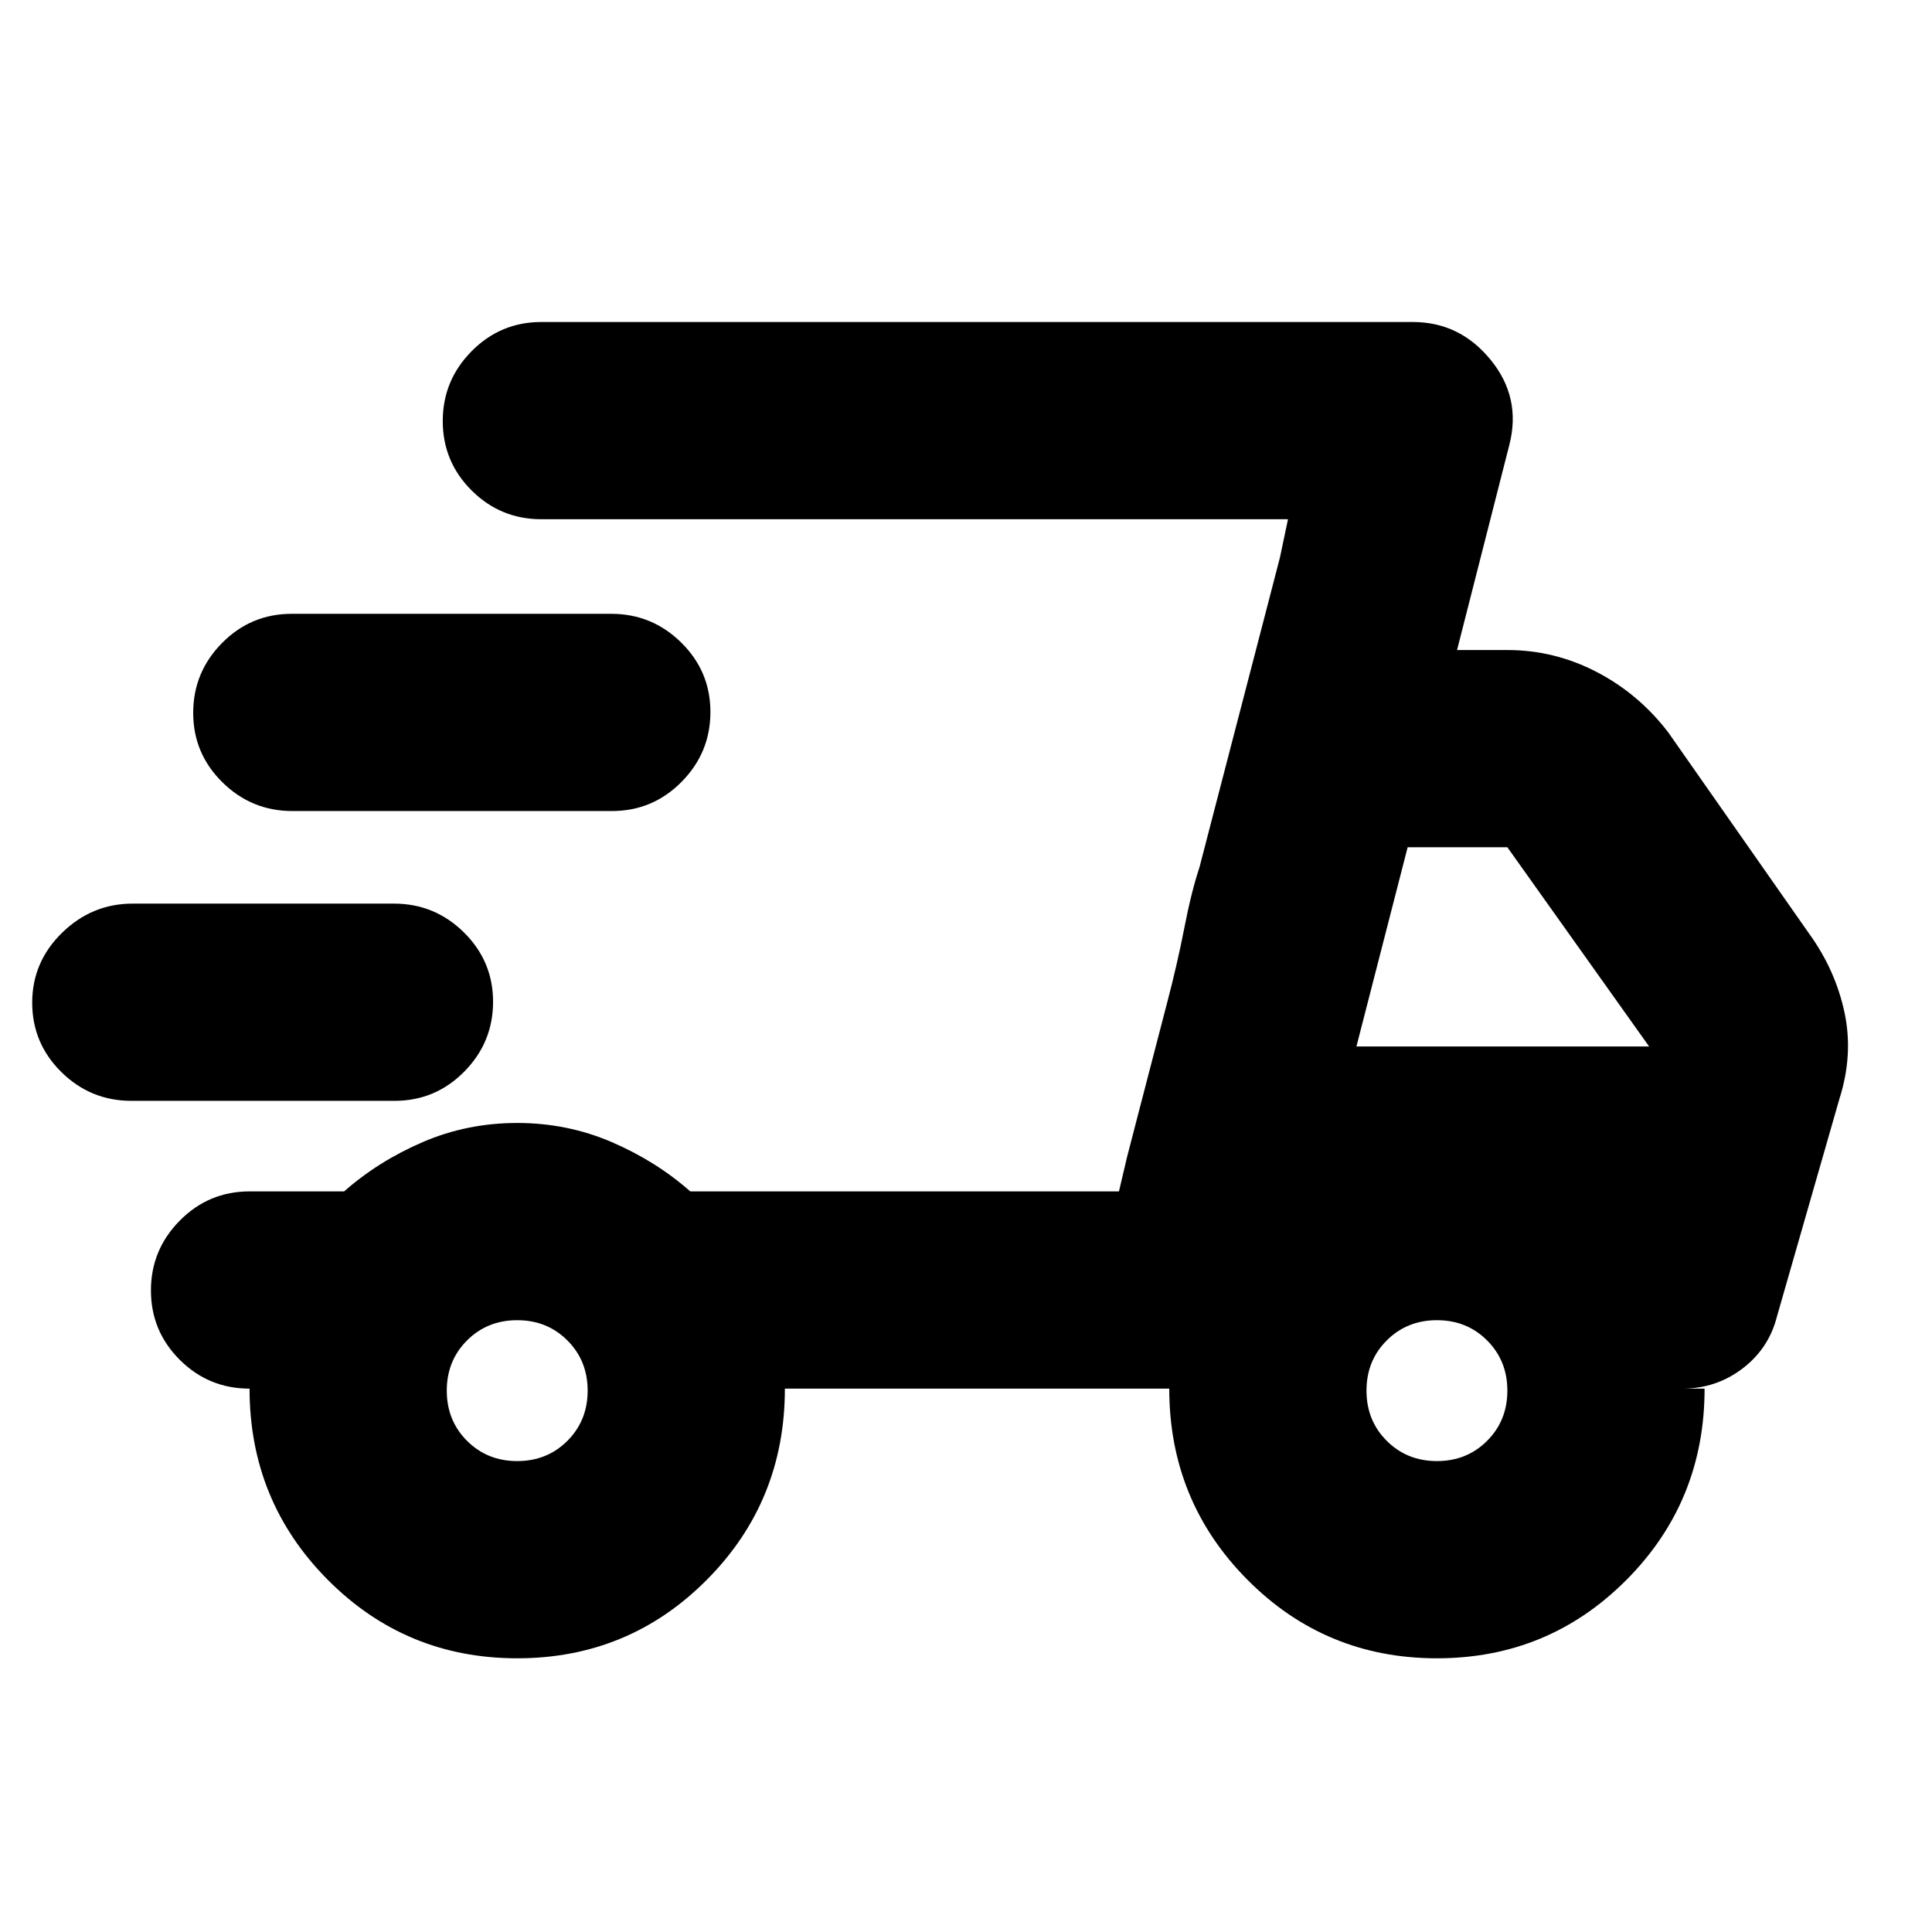 <svg xmlns="http://www.w3.org/2000/svg" height="20" viewBox="0 -960 960 960" width="20"><path d="M257-136q-55.42 0-94.21-39.08Q124-214.17 124-270q-20.3 0-34.65-14.29Q75-298.58 75-318.79t14.35-34.71Q103.7-368 124-368h47q17-15 39.04-24.5T257-402q24.92 0 46.96 9.5T343-368h213l84-334H269q-20.3 0-34.65-14.29Q220-730.58 220-750.79t14.35-34.71Q248.7-800 269-800h433q23.36 0 38.68 18.78Q756-762.45 750-739l-26 102h25q23.44 0 44.42 10.92Q814.39-615.16 829-596l70 100q13 18 17.5 39t-2.5 43l-31 108q-4 16-17.14 26T836-270h11q0 56-38.79 95T714-136q-55.42 0-94.21-39.08Q581-214.17 581-270H390q0 56-38.79 95T257-136Zm417-304h148l1 5-74-104h-49.55L674-440Zm-114 55 5.93-22.86L580-462q5-19 8.5-37t7.5-30l5.93-22.86L616-606l14.07-54.14L636-683l4-19-84 334 4-17ZM65.27-413Q45-413 30.5-427.29 16-441.58 16-461.79t14.83-34.71Q45.66-511 65.94-511h129.79q20.27 0 34.77 14.29 14.5 14.29 14.5 34.5t-14.33 34.71Q216.34-413 196.06-413H65.27Zm80.01-144q-20.28 0-34.78-14.29T96-605.79q0-20.21 14.34-34.71 14.33-14.5 34.61-14.5h158.77q20.28 0 34.78 14.29t14.5 34.5q0 20.21-14.34 34.71-14.33 14.5-34.61 14.5H145.28ZM257-234q14.88 0 24.94-10.06Q292-254.13 292-269q0-14.88-10.06-24.94T257-304q-14.87 0-24.94 10.06Q222-283.88 222-269q0 14.87 10.06 24.94Q242.13-234 257-234Zm457 0q14.88 0 24.94-10.06Q749-254.13 749-269q0-14.88-10.06-24.94T714-304q-14.87 0-24.94 10.06Q679-283.88 679-269q0 14.87 10.06 24.94Q699.13-234 714-234Z"/></svg>